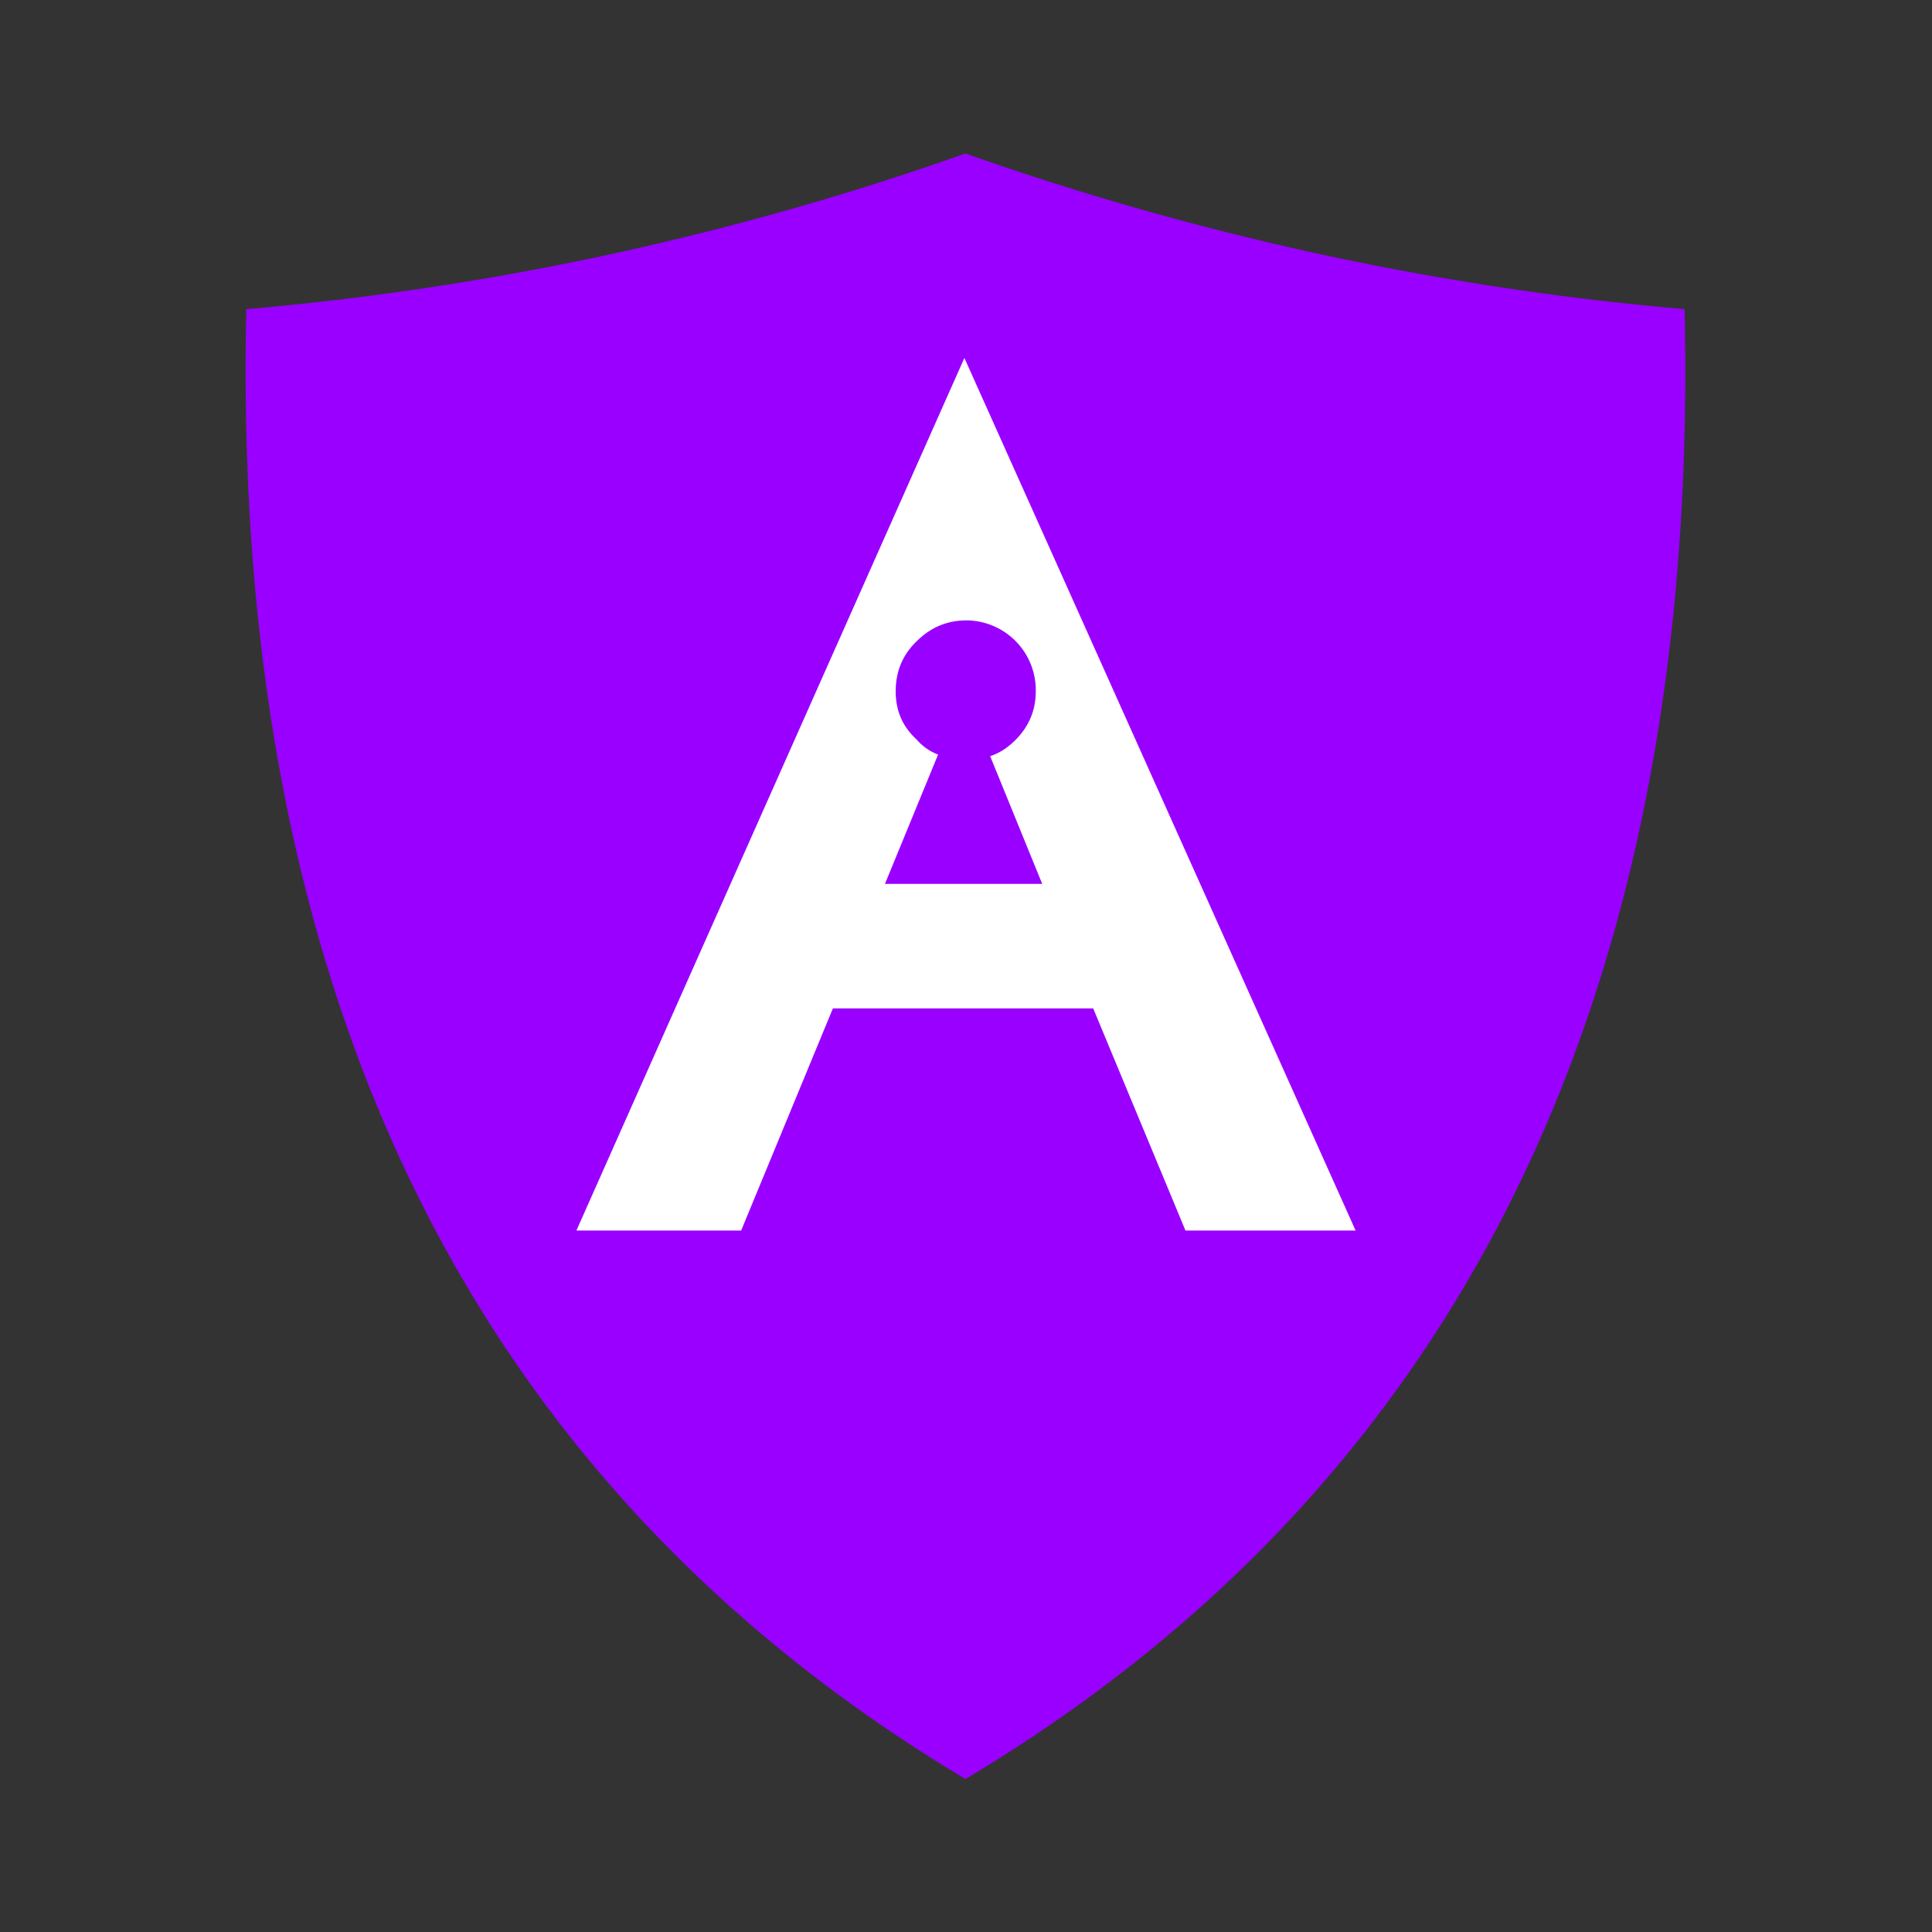<svg xmlns="http://www.w3.org/2000/svg" fill-rule="evenodd" viewBox="0 0 360 360"><rect x="0" y="0" width="360" height="360" fill="#333333" stroke="none"/><path fill="#90f" d="M46 57.6a541.9 541.9 0 0 0 133.9-29 542 542 0 0 0 134 29c2.9 127.5-41.8 218.8-134 273.9C87.8 276.4 43 185 45.9 57.6z"/><path fill="#fff" d="M193 128.8a13 13 0 0 0-12.9-13.2c-3.6 0-6.7 1.3-9.3 3.9-2.6 2.5-3.9 5.6-3.9 9.3s1.3 6.6 3.9 9a9.9 9.9 0 0 0 4 2.8l-9.9 24.1h29.3l-9.7-23.8c1.8-.6 3.3-1.6 4.7-3 2.5-2.5 3.8-5.5 3.8-9.1zm10.7 59.1h-48.5l-17.1 41.4h-30.7l72.3-162.6 72.9 162.6h-31.7l-17.2-41.4z"/></svg>